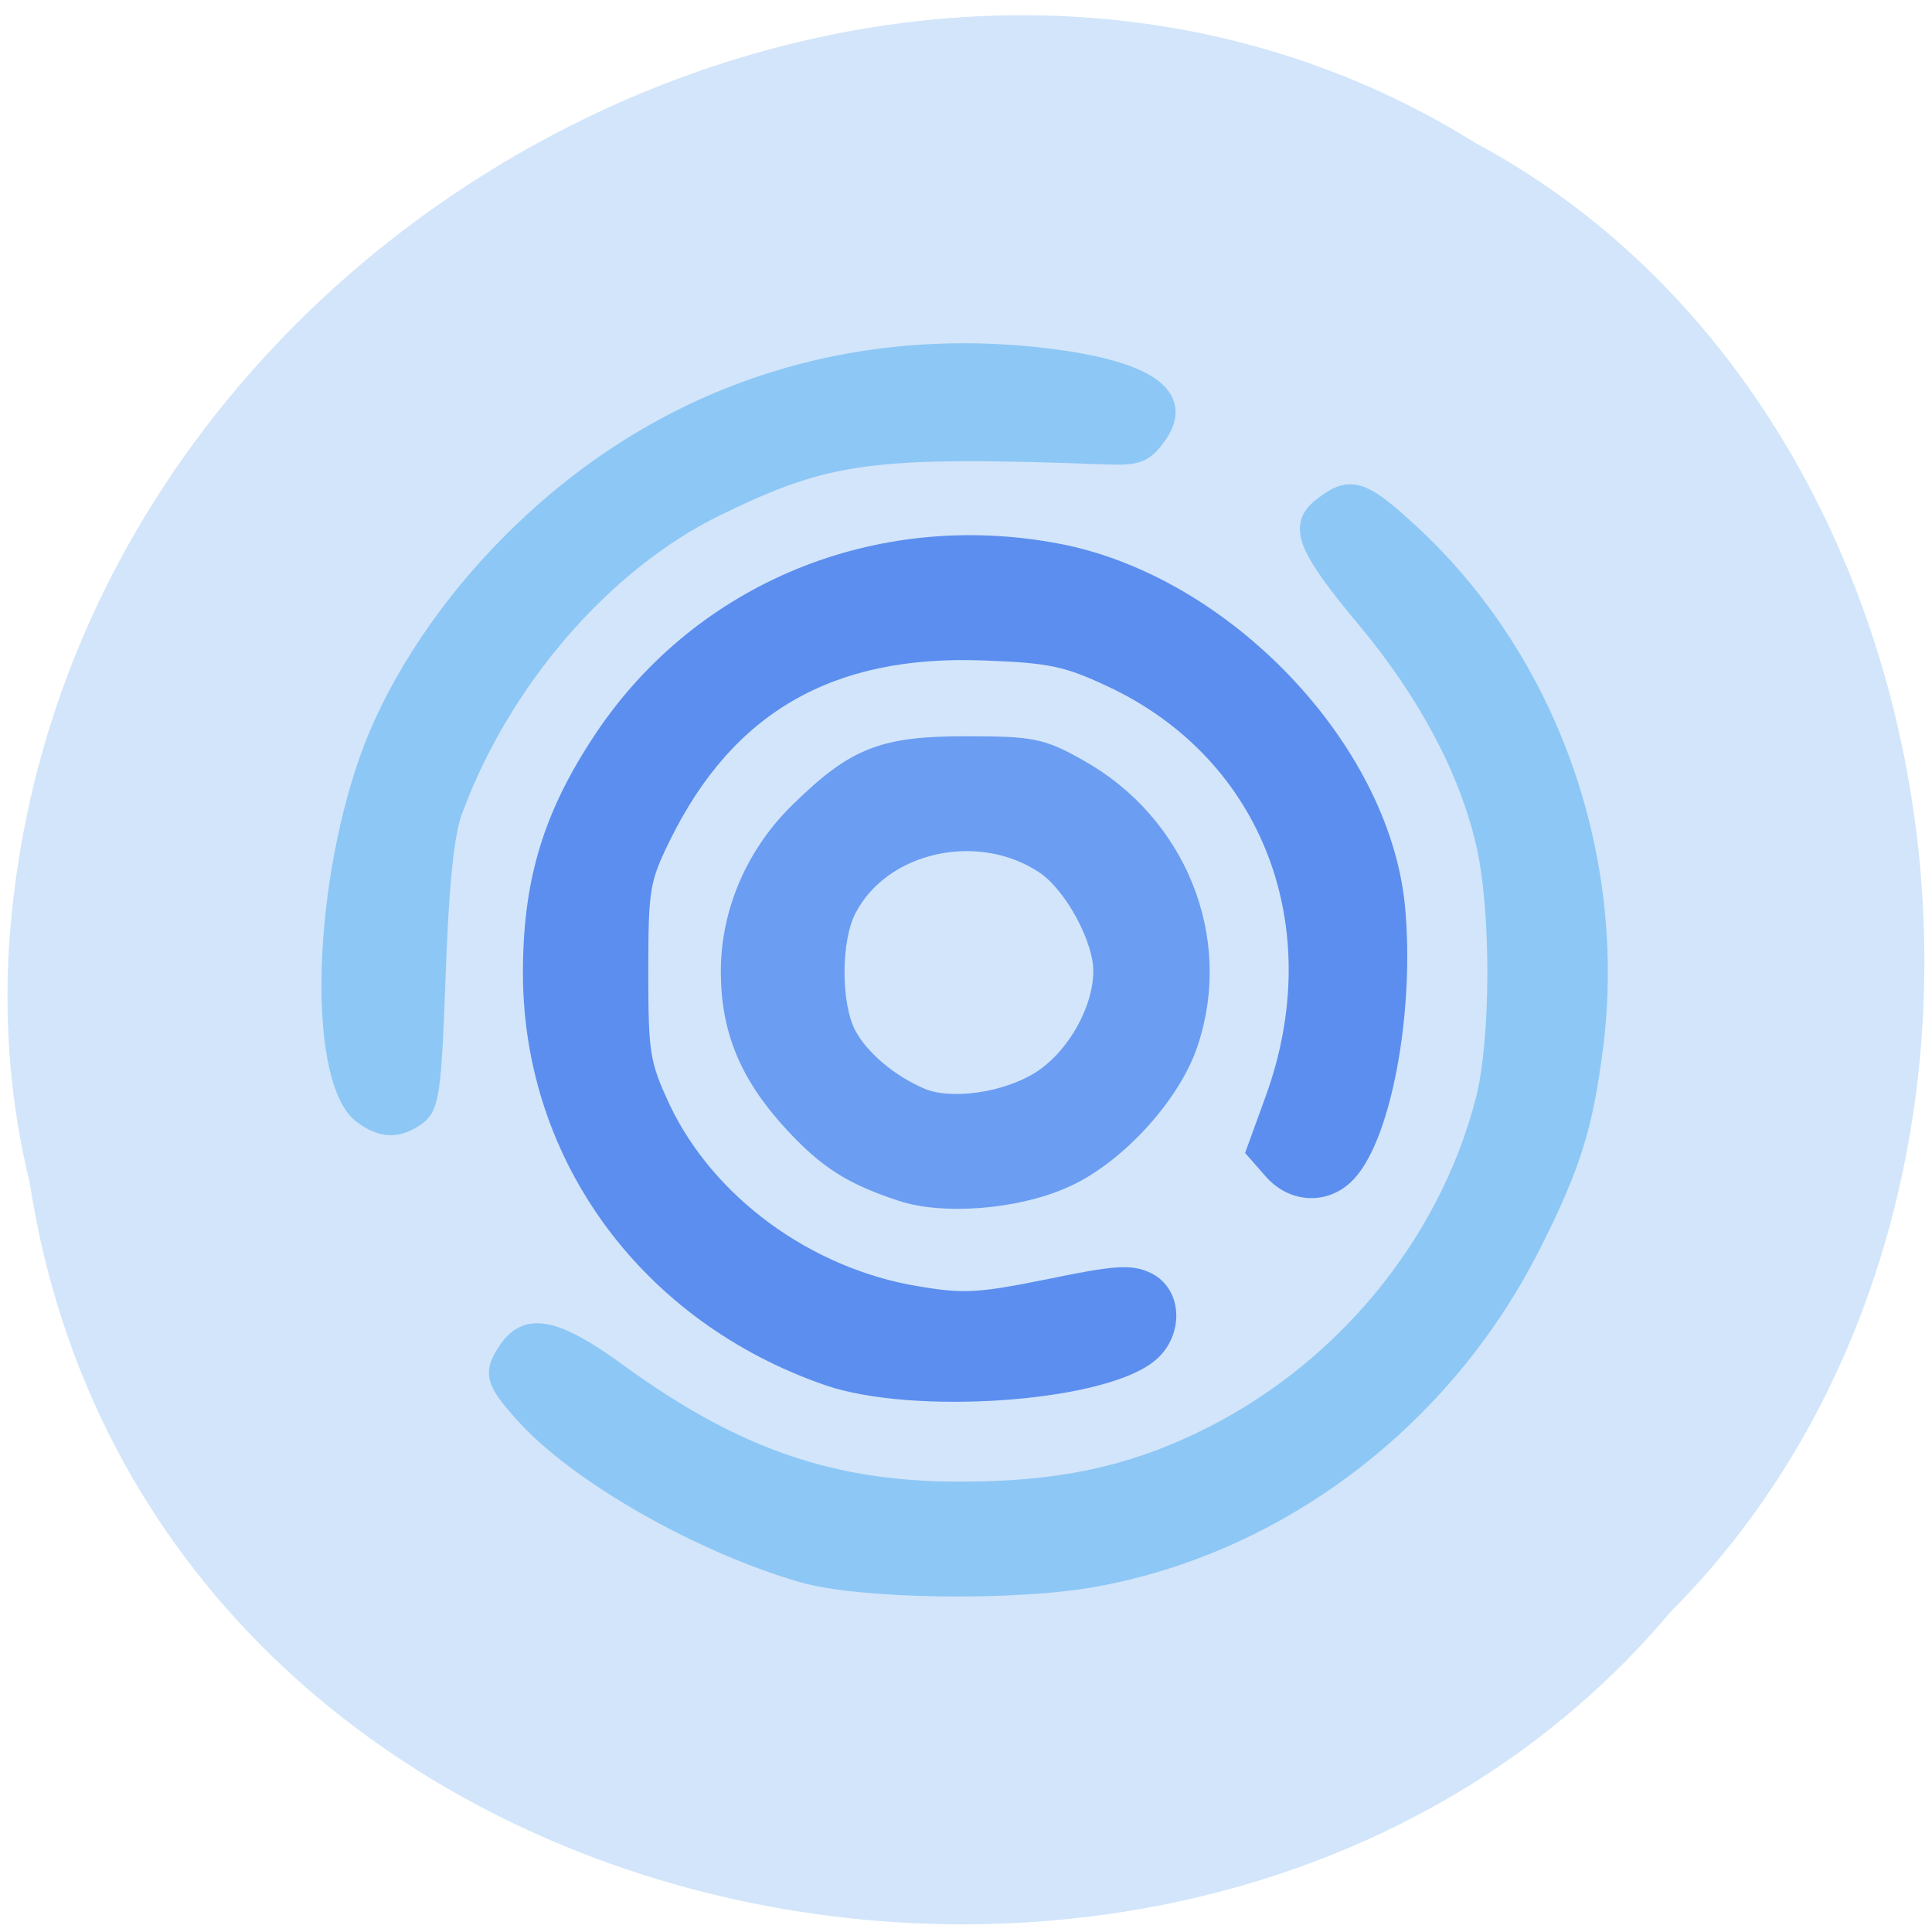 <svg xmlns="http://www.w3.org/2000/svg" viewBox="0 0 16 16"><path d="m 0.246 9.793 c 0.984 6.426 9.727 8.145 13.586 3.559 c 3.398 -3.406 2.555 -9.93 -1.613 -12.168 c -4.789 -2.988 -11.762 0.707 -12.145 6.664 c -0.039 0.652 0.016 1.313 0.172 1.945" fill="#d2e5fa"/><g stroke-width="2.308" transform="scale(0.062)"><path d="m 120.44 159.31 c -6.688 -2.188 -10 -4.313 -14.563 -9.25 c -5.938 -6.438 -8.438 -12.5 -8.438 -20.313 c 0 -7.938 3.375 -15.813 9.438 -21.625 c 7.375 -7.188 11.125 -8.625 22.13 -8.625 c 8.75 0 10.125 0.25 15 3 c 13.313 7.375 19.563 22.813 14.875 36.813 c -2.313 7.06 -10 15.375 -16.938 18.313 c -6.438 2.813 -16 3.5 -21.5 1.688 m 18.75 -15.25 c 4.5 -3 7.938 -9.125 8 -14.25 c 0.063 -4.375 -3.938 -11.75 -7.75 -14.25 c -8.75 -5.813 -21.625 -2.938 -26.19 5.875 c -2.125 4 -2.125 12.75 -0.063 16.688 c 1.688 3.25 5.625 6.563 9.875 8.375 c 4.063 1.688 11.563 0.563 16.13 -2.438" fill="#6b9df2" stroke="#6b9df2"/><path d="m 110.63 183.94 c -23.938 -8.25 -39.438 -29.25 -39.625 -53.56 c -0.063 -12.5 2.625 -21.438 9.563 -31.813 c 13.188 -19.688 36.75 -29.375 60.688 -24.813 c 22.13 4.188 43.13 26.13 45.25 47.25 c 1.375 14.188 -1.938 31.625 -6.938 36.13 c -2.875 2.625 -7.06 2.25 -9.688 -0.813 l -2.25 -2.563 l 2.5 -6.875 c 8.438 -23.19 -0.438 -46.31 -21.688 -56.25 c -5.875 -2.75 -8.125 -3.25 -17 -3.563 c -20.563 -0.813 -34.375 7.125 -43 24.688 c -2.813 5.75 -3 6.875 -3 18 c 0 11 0.188 12.313 2.938 18.25 c 6 12.688 19.313 22.5 34.06 24.938 c 6.25 1.063 8.313 0.938 17.625 -0.938 c 8.75 -1.813 10.938 -2 13.13 -0.938 c 3.688 1.75 3.688 7.313 0.063 10 c -6.813 5.125 -31.31 6.75 -42.625 2.875" fill="#5c8eef" stroke="#5c8eef"/><g fill="#8dc7f5" stroke="#8dc7f5"><path d="m 48.5 149.06 c -6.125 -4.25 -5.813 -29.12 0.625 -47.5 c 3.188 -9.125 9.5 -19.12 17.563 -27.563 c 19 -20 44.19 -29.31 71.5 -26.5 c 14.938 1.563 20.563 5.313 16.313 10.938 c -1.688 2.25 -2.625 2.625 -6.875 2.438 c -31.25 -1.125 -37 -0.375 -52 6.938 c -15 7.375 -28.563 23 -35 40.5 c -1.125 3 -1.813 9.688 -2.25 21.875 c -0.563 15.75 -0.875 17.625 -2.625 18.938 c -2.5 1.813 -4.625 1.813 -7.25 -0.063"/><path d="m 107.25 210.25 c -13.813 -4 -30 -13.25 -37.19 -21.19 c -4.188 -4.625 -4.438 -5.688 -2.188 -8.938 c 2.625 -3.688 6.438 -2.875 14.75 3.188 c 15.563 11.313 28.563 15.813 45.813 15.75 c 12.688 0 22.13 -1.938 31.813 -6.563 c 18.688 -8.875 32.938 -25.938 38 -45.5 c 2.063 -7.938 2.125 -25.5 0.063 -34.31 c -2.25 -9.813 -7.75 -20.12 -15.75 -29.75 c -8.313 -9.938 -9.375 -12.75 -5.938 -15.375 c 3.688 -2.875 5.313 -2.375 11.5 3.313 c 18.625 17 28.06 43.25 24.875 68.875 c -1.375 10.688 -2.938 15.813 -8.188 26.25 c -11.688 23.438 -33.75 40.31 -58.62 44.813 c -10.75 1.938 -31.31 1.625 -38.938 -0.563"/></g></g></svg>